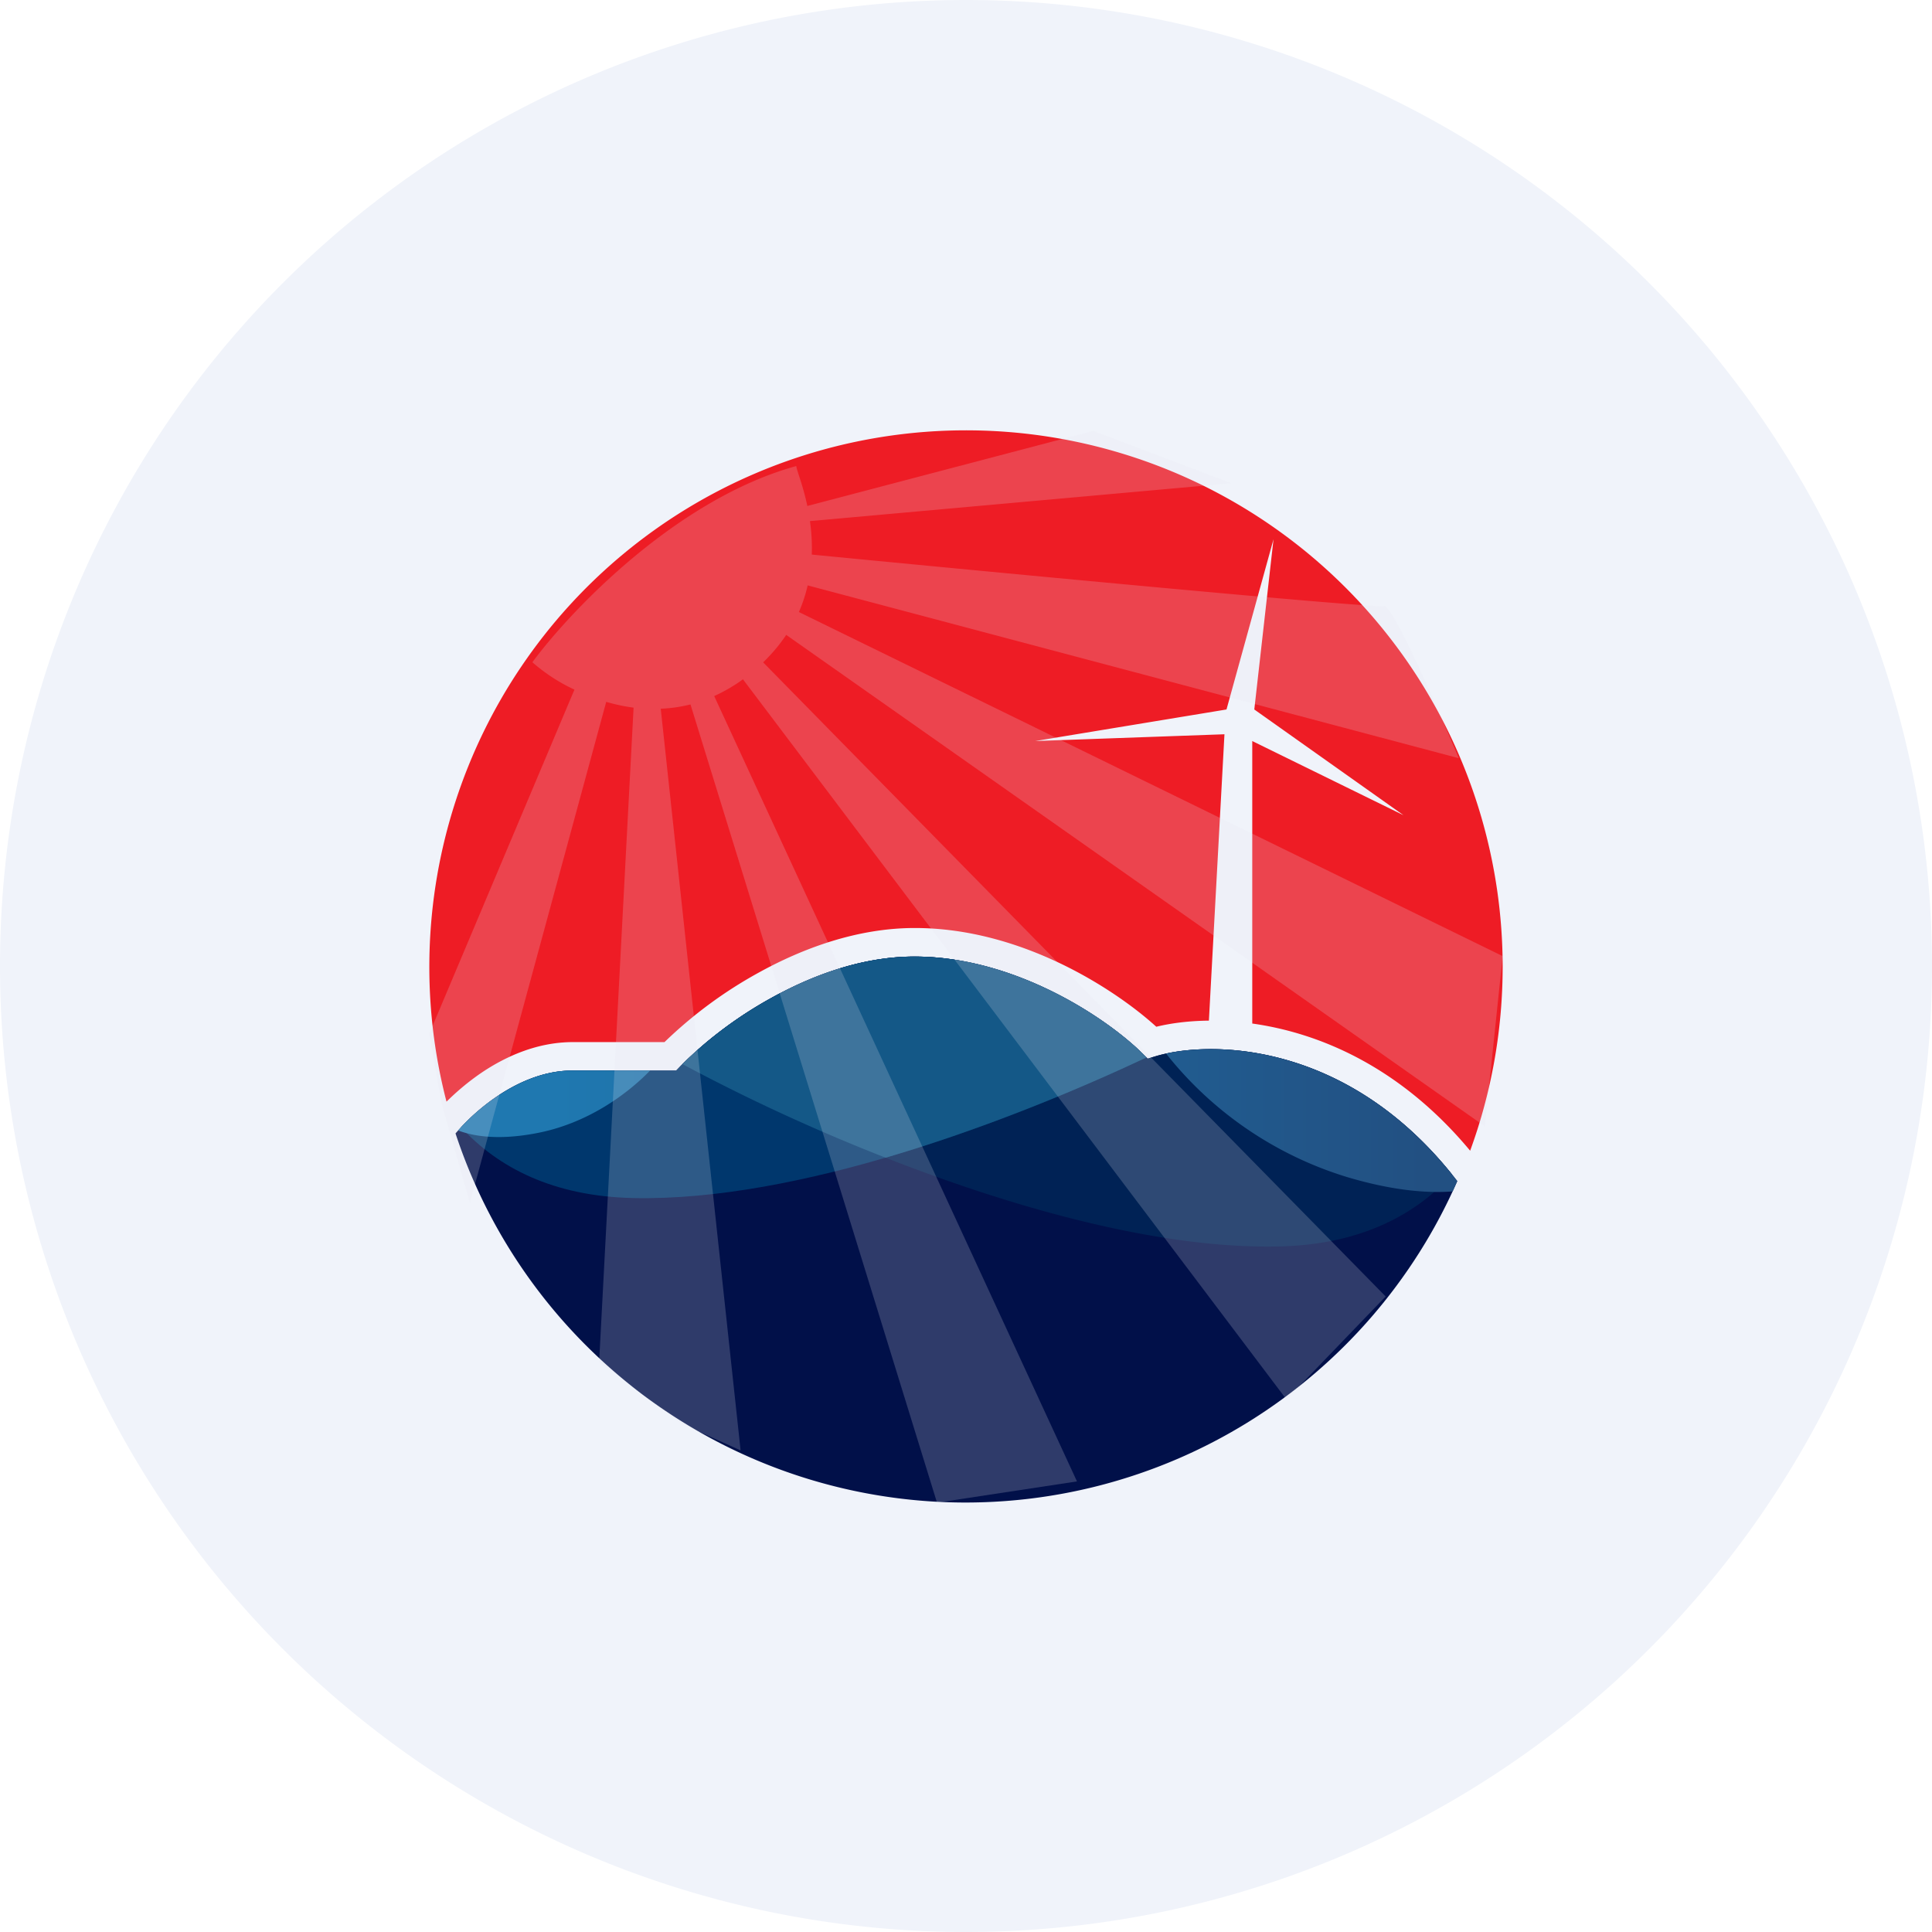 <ns0:svg xmlns:ns0="http://www.w3.org/2000/svg" width="18" height="18" fill="none"><path xmlns="http://www.w3.org/2000/svg" fill="#F0F3FA" d="M9 18a9 9 0 0 1 0 -18a9 9 0 0 1 0 18Z" /><ns0:path d="M13.577 11.004c-1.01-1.31-2.305-1.314-2.808-1.164l-.076.023-.057-.056c-.302-.298-1.155-.895-2.117-.895-.475 0-.937.167-1.326.382a3.747 3.747 0 0 0-.853.638l-.04.042h-.968c-.255 0-.497.103-.701.24a1.944 1.944 0 0 0-.387.346 5.002 5.002 0 0 0 9.333.444Z" fill="#011049" /><ns0:path fill-rule="evenodd" clip-rule="evenodd" d="M6.358 9.913c1.147.624 3.676 1.74 5.552 1.7.757-.015 1.274-.29 1.619-.67-1.003-1.25-2.265-1.25-2.76-1.103l-.076.023-.057-.056c-.302-.298-1.155-.895-2.117-.895-.475 0-.937.167-1.326.382a3.791 3.791 0 0 0-.835.62Z" fill="#025" /><ns0:path fill-rule="evenodd" clip-rule="evenodd" d="M10.681 9.852c-1.294.61-3.252 1.342-4.778 1.31-.749-.015-1.263-.285-1.608-.66.084-.09.199-.195.336-.287.204-.138.446-.241.701-.241H6.3l.04-.042c.16-.167.465-.424.853-.638.389-.215.85-.382 1.326-.382.962 0 1.815.597 2.117.895l.045.045Z" fill="#00376D" /><ns0:path fill-rule="evenodd" clip-rule="evenodd" d="m10.681 9.852-.045-.045c-.302-.298-1.155-.895-2.117-.895-.475 0-.937.167-1.326.382a3.791 3.791 0 0 0-.835.62 17.54 17.54 0 0 0 1.893.872c.887-.26 1.75-.614 2.43-.934Z" fill="#145887" /><ns0:path fill-rule="evenodd" clip-rule="evenodd" d="M10.864 9.816c.557-.121 1.761-.047 2.713 1.188a4.607 4.607 0 0 1-.043.096c-.244.019-.57-.01-.985-.134a3.43 3.43 0 0 1-1.685-1.15Zm-6.596.716a1.96 1.96 0 0 1 .363-.317c.204-.138.446-.241.701-.241h.725c-.21.216-.583.496-1.066.585-.334.063-.568.032-.723-.027Z" fill="url(#a)" /><ns0:path fill-rule="evenodd" clip-rule="evenodd" d="M14 9.002c0 .604-.107 1.183-.303 1.719-.653-.785-1.409-1.098-2.03-1.185V6.904l1.409.691-1.39-.985.179-1.586-.438 1.586-1.782.294 1.763-.063-.145 2.668c-.189.002-.355.024-.49.057-.37-.337-1.245-.92-2.25-.92-.535 0-1.042.188-1.455.416a4.096 4.096 0 0 0-.877.647h-.854c-.327 0-.621.13-.852.286-.125.085-.235.18-.325.269A5 5 0 1 1 14 9.002Z" fill="#EE1C25" /><ns0:path fill-rule="evenodd" clip-rule="evenodd" d="m7.522 4.714 2.663-.7 1.287.488-3.926.353c.014.096.021.201.017.312 1.804.175 5.26.503 5.332.479.072-.025.494.935.696 1.418l-6.066-1.61a1.39 1.39 0 0 1-.082.248L14 8.908l-.166 1.586-6.509-4.579c-.058.087-.129.173-.215.256l5.8 5.908-.924.96-5.064-6.71a1.511 1.511 0 0 1-.268.156l3.38 7.317L8.73 14 6.433 6.563a1.351 1.351 0 0 1-.277.04l.744 6.91-.545-.245-.773-.58.321-6.095a1.665 1.665 0 0 1-.255-.054l-1.27 4.669-.263-.923L4 9.63l1.352-3.205a1.64 1.64 0 0 1-.392-.255c.356-.482 1.345-1.522 2.459-1.828 0 .01.008.037.021.078.022.066.055.168.082.295Z" fill="#E7EAF2" fill-opacity=".2" /><ns0:defs><ns0:linearGradient id="a" x1="5.195" y1="10.44" x2="13.28" y2="10.44" gradientUnits="userSpaceOnUse"><ns0:stop stop-color="#1F78B0" /><ns0:stop offset="1" stop-color="#225082" /></ns0:linearGradient></ns0:defs></ns0:svg>